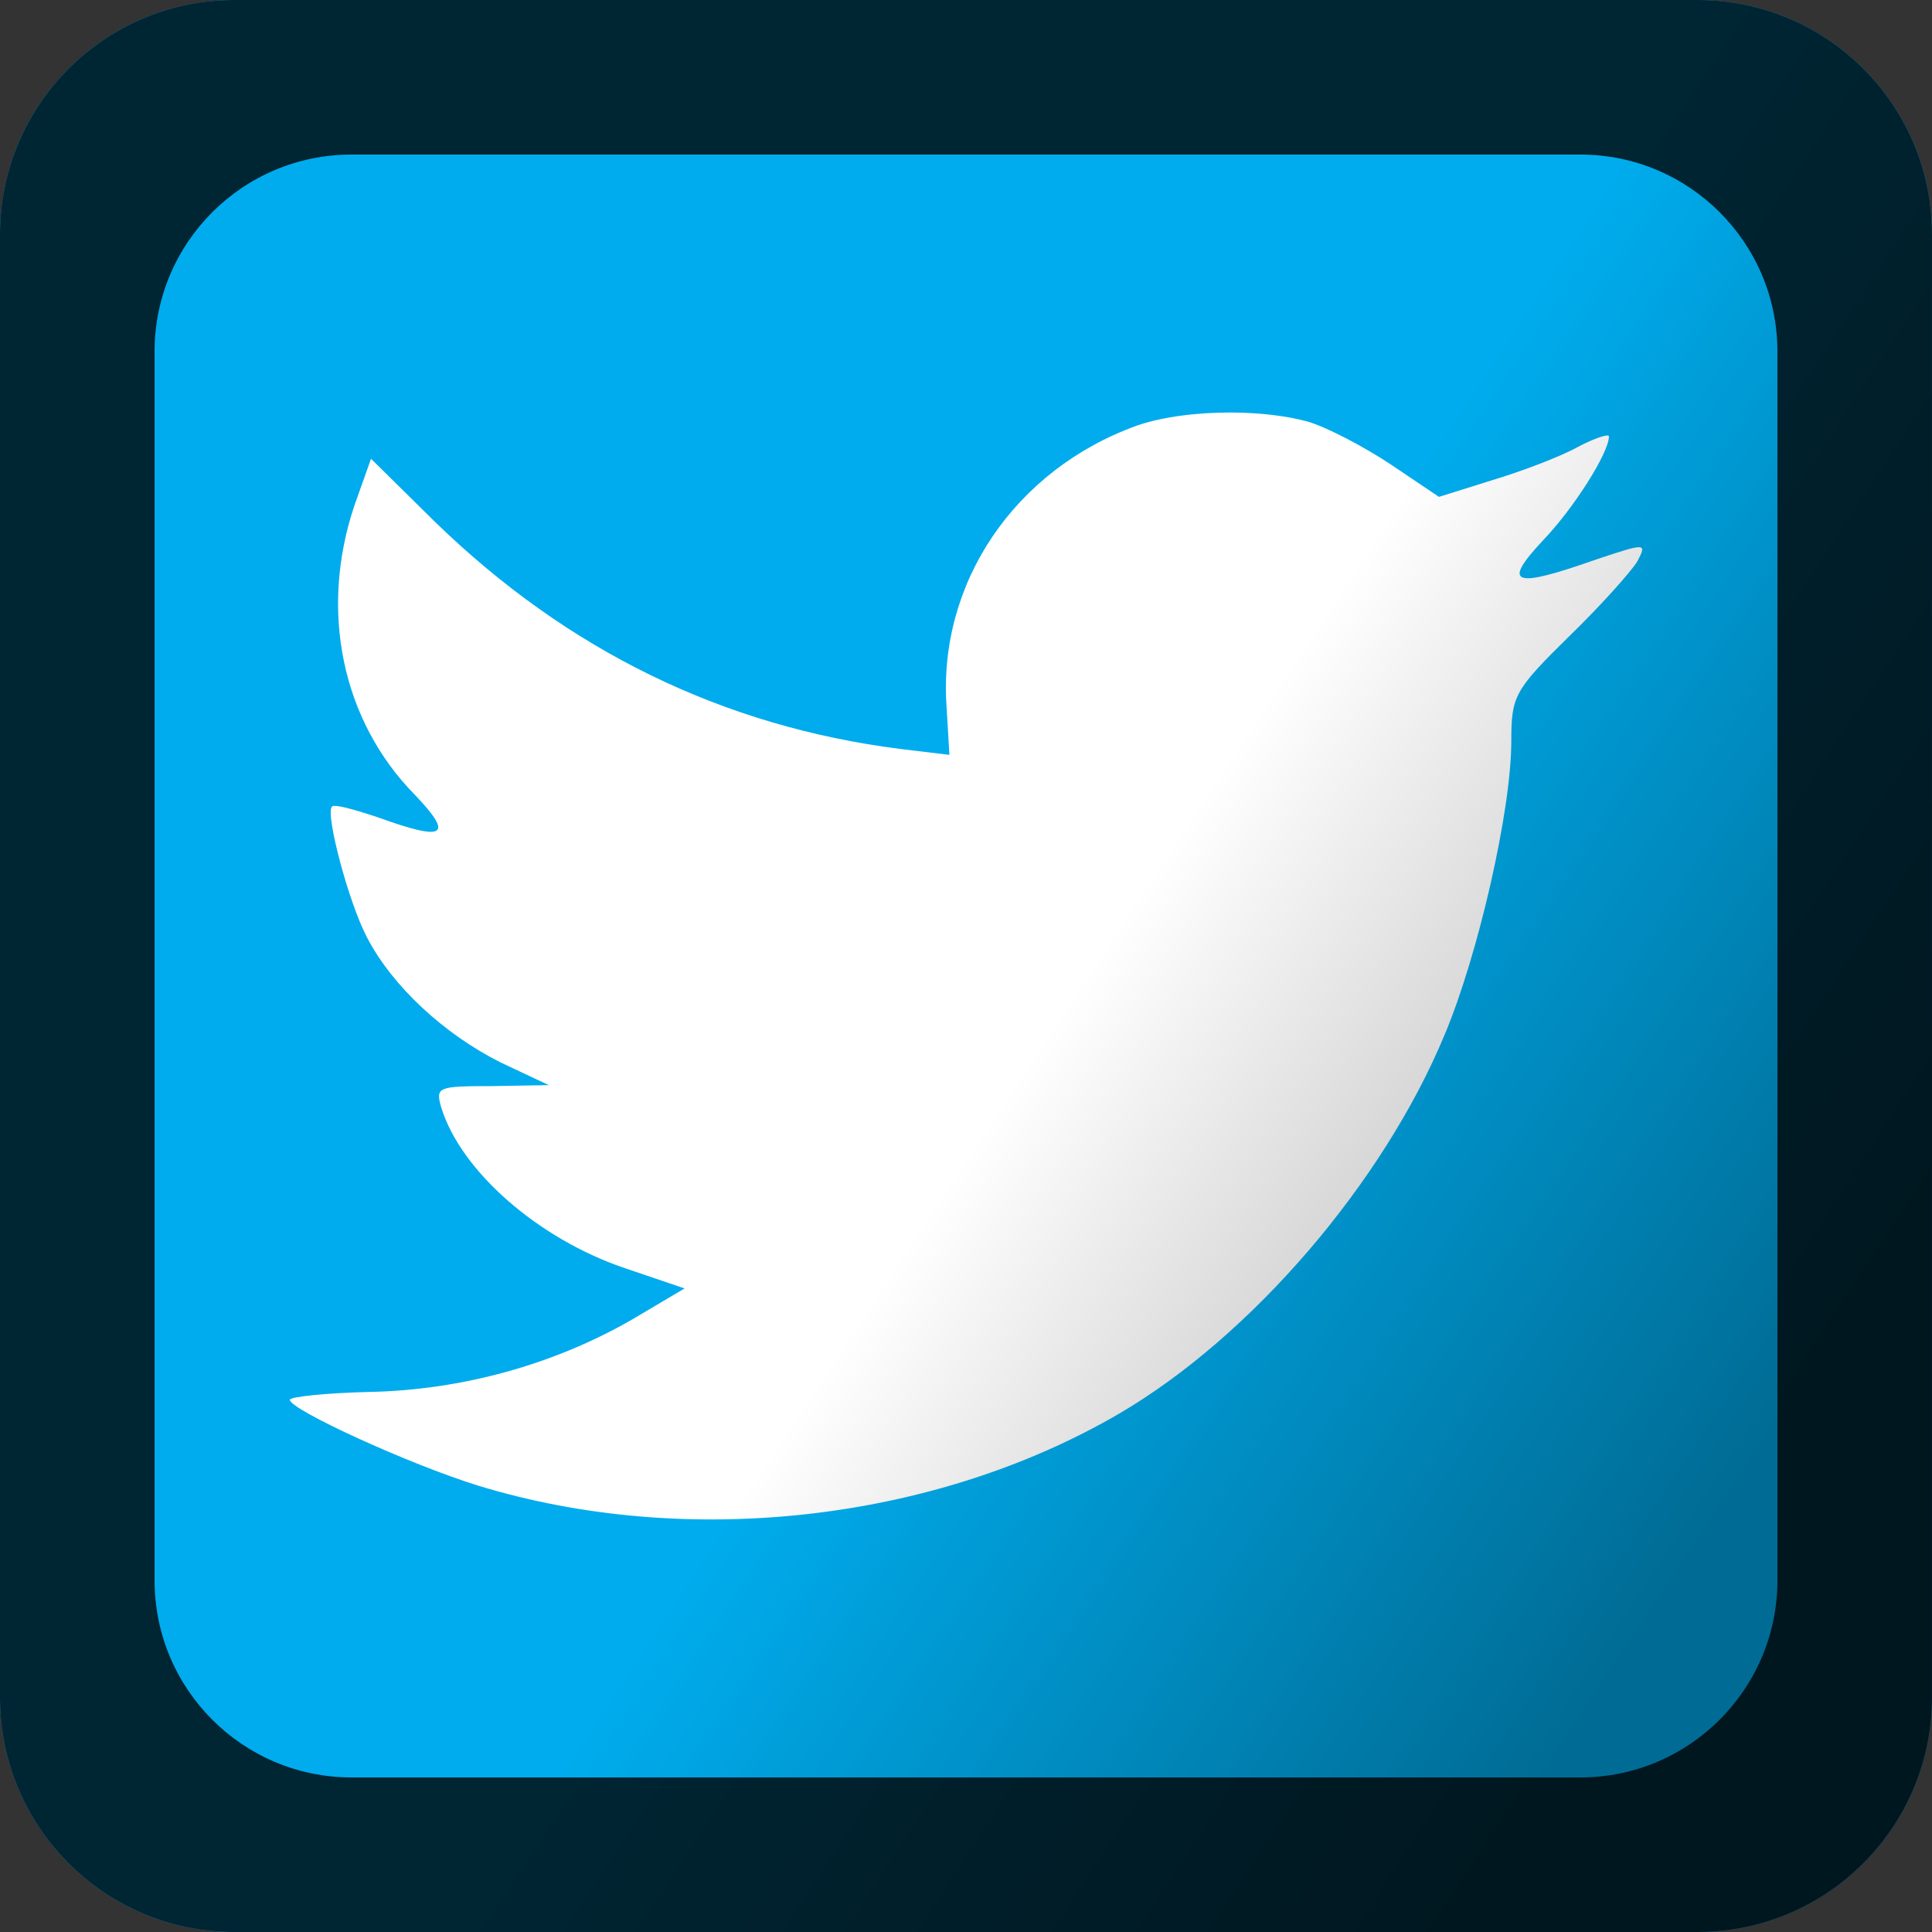 <?xml version="1.0" encoding="UTF-8" standalone="no"?>
<!-- Created with Inkscape (http://www.inkscape.org/) -->

<svg
   xmlns:dc="http://purl.org/dc/elements/1.1/"
   xmlns:cc="http://creativecommons.org/ns#"
   xmlns:rdf="http://www.w3.org/1999/02/22-rdf-syntax-ns#"
   xmlns:svg="http://www.w3.org/2000/svg"
   xmlns="http://www.w3.org/2000/svg"
   xmlns:xlink="http://www.w3.org/1999/xlink"
   xmlns:sodipodi="http://sodipodi.sourceforge.net/DTD/sodipodi-0.dtd"
   xmlns:inkscape="http://www.inkscape.org/namespaces/inkscape"
   width="100"
   height="100"
   id="svg3932"
   version="1.1"
   inkscape:version="0.48.4 r9939"
   sodipodi:docname="Twitter.svg">
  <rect width="100%" height="100%" fill="#333333" stroke="none"/>
  <defs
     id="defs11">
    <linearGradient
       y2="796.648"
       x2="334.286"
       y1="1009.505"
       x1="644.286"
       gradientTransform="matrix(0.143,0,0,0.2,0,-110.472)"
       gradientUnits="userSpaceOnUse"
       id="linearGradient3033"
       xlink:href="#linearGradient5322-1"
       inkscape:collect="always" />
    <linearGradient
       id="linearGradient5322-1">
      <stop
         style="stop-color:#000000;stop-opacity:0.374;"
         offset="0"
         id="stop5324-6" />
      <stop
         style="stop-color:#000000;stop-opacity:0;"
         offset="1"
         id="stop5326-3" />
    </linearGradient>
    <linearGradient
       y2="796.648"
       x2="334.286"
       y1="1009.505"
       x1="644.286"
       gradientTransform="matrix(0.143,0,0,0.2,0,-110.472)"
       gradientUnits="userSpaceOnUse"
       id="linearGradient3012"
       xlink:href="#linearGradient5322-1"
       inkscape:collect="always" />
    <linearGradient
       inkscape:collect="always"
       xlink:href="#linearGradient5322"
       id="linearGradient3799"
       x1="-72.771"
       y1="98.26"
       x2="-108.532"
       y2="74.678"
       gradientUnits="userSpaceOnUse"
       gradientTransform="translate(157.256,-12.924)" />
    <linearGradient
       id="linearGradient5322">
      <stop
         style="stop-color:#000000;stop-opacity:0.374;"
         offset="0"
         id="stop5324" />
      <stop
         style="stop-color:#000000;stop-opacity:0;"
         offset="1"
         id="stop5326" />
    </linearGradient>
    <linearGradient
       y2="74.678"
       x2="-108.532"
       y1="98.26"
       x1="-72.771"
       gradientTransform="translate(157.256,-12.924)"
       gradientUnits="userSpaceOnUse"
       id="linearGradient3850"
       xlink:href="#linearGradient5322"
       inkscape:collect="always" />
  </defs>
  <sodipodi:namedview
     pagecolor="#ffffff"
     bordercolor="#666666"
     borderopacity="1"
     objecttolerance="10"
     gridtolerance="10"
     guidetolerance="10"
     inkscape:pageopacity="0"
     inkscape:pageshadow="2"
     inkscape:window-width="1920"
     inkscape:window-height="1145"
     id="namedview9"
     showgrid="false"
     inkscape:zoom="0.472"
     inkscape:cx="1015.631"
     inkscape:cy="135.00111"
     inkscape:window-x="-2"
     inkscape:window-y="-3"
     inkscape:window-maximized="1"
     inkscape:current-layer="svg3932" />
  <path
     inkscape:connector-curvature="0"
     style="fill:#00aced;fill-opacity:1;display:inline"
     d="m 12.137,1e-5 C 5.435,10e-6 1.9977921e-7,5.435 1.9977921e-7,12.138 l 0,75.725 C 1.9977921e-7,94.565 5.435,100 12.137,100 l 75.725,0 C 94.565,100 100,94.565 100,87.862 l 0,-75.725 C 100,5.435 94.565,10e-6 87.862,10e-6 l -75.725,0 z"
     id="path3003-0" />
  <path
     style="fill:#ffffff;fill-opacity:1;display:inline"
     d="m 63.784,21.353 c 1.401,0.008 2.792,0.163 3.92,0.473 1.012,0.303 2.932,1.314 4.298,2.225 l 2.478,1.667 2.732,-0.856 c 1.517,-0.455 3.539,-1.218 4.45,-1.724 0.86,-0.455 1.617,-0.704 1.617,-0.552 0,0.86 -1.868,3.789 -3.436,5.407 -2.124,2.276 -1.517,2.48 2.782,0.963 2.579,-0.86 2.629,-0.86 2.123,0.101 -0.303,0.506 -1.874,2.274 -3.543,3.892 -2.832,2.782 -2.98,3.086 -2.98,5.413 0,3.591 -1.722,11.077 -3.442,15.174 -3.186,7.688 -10.014,15.628 -16.841,19.624 -9.61,5.614 -22.409,7.028 -33.181,3.74 C 21.17,75.789 15,72.957 15,72.452 c 0,-0.152 1.875,-0.355 4.151,-0.406 4.754,-0.101 9.506,-1.413 13.552,-3.74 l 2.732,-1.617 -3.137,-1.065 c -4.451,-1.517 -8.446,-5.009 -9.457,-8.297 -0.303,-1.062 -0.202,-1.11 2.63,-1.11 l 2.935,-0.051 -2.478,-1.166 c -2.933,-1.467 -5.613,-3.943 -6.928,-6.472 -0.961,-1.821 -2.173,-6.422 -1.819,-6.776 0.101,-0.152 1.163,0.147 2.377,0.552 3.49,1.264 3.944,0.964 1.921,-1.16 -3.793,-3.844 -4.958,-9.56 -3.137,-14.971 l 0.862,-2.428 3.334,3.289 c 6.828,6.626 14.869,10.569 24.074,11.733 l 2.529,0.304 -0.146,-2.478 c -0.455,-6.423 3.535,-12.29 9.857,-14.566 1.309,-0.455 3.132,-0.687 4.934,-0.676 z"
     id="path7"
     inkscape:connector-curvature="0" />
  <path
     style="fill:#000000;fill-opacity:0.784;display:inline"
     d="m 12.137,1e-5 C 5.435,10e-6 -2.0000166e-5,5.435 0,12.138 l 0,75.725 c 0,6.702 5.435,12.138 12.137,12.137 l 75.725,0 c 6.702,0 12.137,-5.435 12.137,-12.137 l 0,-75.725 C 100,5.435 94.565,9.9999999e-6 87.862,9.9999999e-6 l -75.725,0 z m 6.056,8 63.606,0 c 5.63,0 10.2,4.564 10.2,10.194 l 0,63.606 c -1.6e-5,5.63 -4.57,10.2 -10.2,10.2 l -63.606,0 C 12.564,92 8,87.43 8,81.8 L 8,18.194 C 8,12.564 12.564,8 18.194,8 z"
     id="path7-8-6-9"
     inkscape:connector-curvature="0" />
  <path
     style="fill:url(#linearGradient3850);fill-opacity:1;display:inline"
     d="M 12.137,0 C 5.435,0 -1.9999945e-5,5.435 0,12.137 L 0,87.863 C 0,94.565 5.435,100 12.137,100 l 75.725,0 C 94.565,100 100,94.565 100,87.863 L 100,12.137 C 100,5.435 94.565,0 87.862,0 z"
     id="path7-8-6-9-9"
     inkscape:connector-curvature="0"
     sodipodi:nodetypes="sssssssss" />
</svg>
